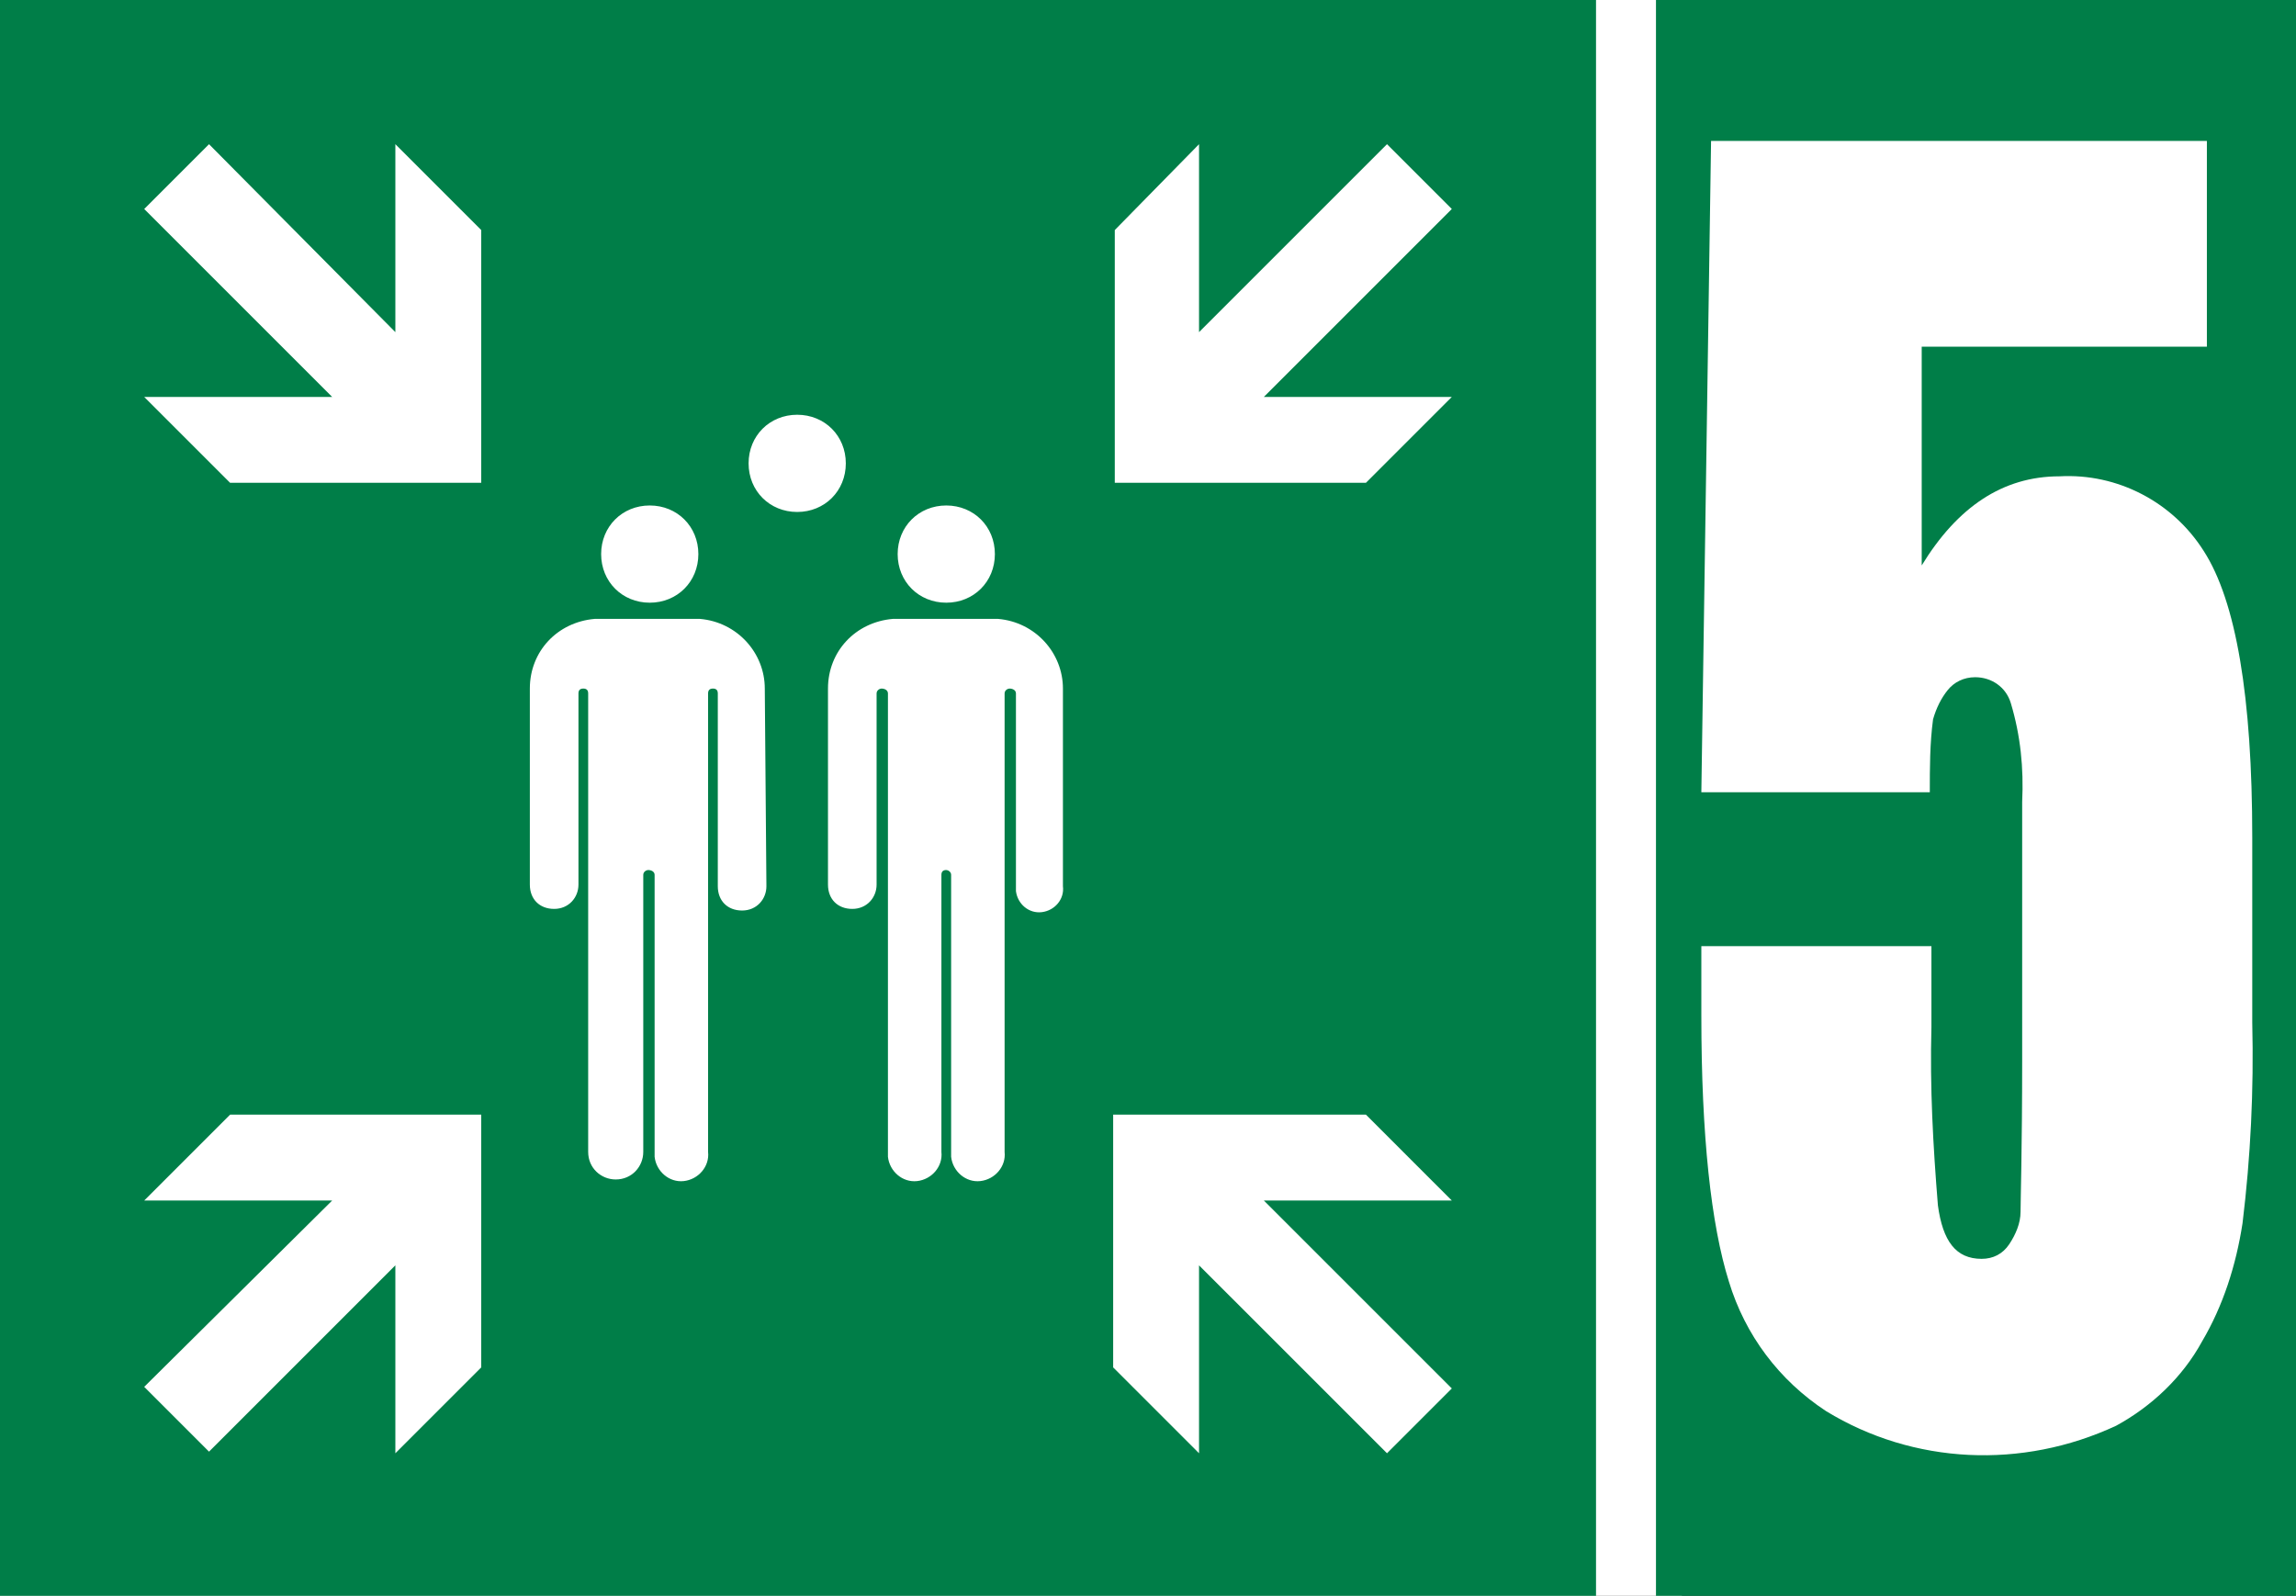 <?xml version="1.0" encoding="utf-8"?>
<!-- Generator: Adobe Illustrator 24.0.2, SVG Export Plug-In . SVG Version: 6.00 Build 0)  -->
<svg version="1.1" xmlns="http://www.w3.org/2000/svg" xmlns:xlink="http://www.w3.org/1999/xlink" x="0px" y="0px"
	 viewBox="0 0 141.7 98.5" style="enable-background:new 0 0 141.7 98.5;" xml:space="preserve">
<rect x="0" y="0" width="141.7" height="98.5" fill="#333333" stroke="none"/>
<style type="text/css">
	.st0{fill:#FFFFFF;}
	.st1{fill-rule:evenodd;clip-rule:evenodd;fill:#007E48;}
	.st2{fill:#007E48;}
</style>
<g id="Laag_2">
	<rect y="0" class="st0" width="103.8" height="98.5"/>
</g>
<g id="Laag_1">
	<title>E007_verzamelplaats-5</title>
	<path class="st1" d="M0,0v98.5h98.5V0H0z M58.4,31.2c1.7,0,3,1.3,3,3c0,1.7-1.3,3-3,3s-3-1.3-3-3S56.7,31.2,58.4,31.2
		C58.4,31.2,58.4,31.2,58.4,31.2z M40.1,31.2c1.7,0,3,1.3,3,3c0,1.7-1.3,3-3,3s-3-1.3-3-3S38.4,31.2,40.1,31.2
		C40.1,31.2,40.1,31.2,40.1,31.2z M29.7,84.4l-5.3,5.3V78.1L12.9,89.6l-4-4l11.6-11.5H8.9l5.3-5.3h15.5V84.4z M29.7,29.8H14.2
		l-5.3-5.3h11.6L8.9,12.9l4-4l11.5,11.6V8.9l5.3,5.3V29.8z M47.3,54.7c0,0.8-0.6,1.5-1.5,1.5s-1.5-0.6-1.5-1.5V42.8
		c0-0.2-0.1-0.3-0.3-0.3h0c-0.2,0-0.3,0.1-0.3,0.3v28.3c0.1,0.9-0.6,1.7-1.5,1.8s-1.7-0.6-1.8-1.5c0-0.1,0-0.2,0-0.3V54
		c0-0.2-0.2-0.3-0.4-0.3c-0.1,0-0.3,0.1-0.3,0.3v17.1c0,0.9-0.7,1.7-1.7,1.7c-0.9,0-1.7-0.7-1.7-1.7V42.8c0-0.2-0.1-0.3-0.3-0.3h0
		c-0.2,0-0.3,0.1-0.3,0.3v0v11.8c0,0.8-0.6,1.5-1.5,1.5s-1.5-0.6-1.5-1.5V42.5c0-2.3,1.7-4.1,4-4.3h6.5c2.3,0.2,4,2.1,4,4.3
		L47.3,54.7z M46.2,28.6c0-1.7,1.3-3,3-3s3,1.3,3,3s-1.3,3-3,3S46.2,30.3,46.2,28.6z M65.6,54.7c0.1,0.8-0.5,1.5-1.3,1.6
		s-1.5-0.5-1.6-1.3c0-0.1,0-0.2,0-0.2V42.8c0-0.2-0.2-0.3-0.4-0.3c-0.1,0-0.3,0.1-0.3,0.3v28.3c0.1,0.9-0.6,1.7-1.5,1.8
		s-1.7-0.6-1.8-1.5c0-0.1,0-0.2,0-0.3V54c0-0.2-0.2-0.3-0.3-0.3c-0.2,0-0.3,0.1-0.3,0.3v17.1c0.1,0.9-0.6,1.7-1.5,1.8
		s-1.7-0.6-1.8-1.5c0-0.1,0-0.2,0-0.3V42.8c0-0.2-0.2-0.3-0.4-0.3c-0.1,0-0.3,0.1-0.3,0.3v11.8c0,0.8-0.6,1.5-1.5,1.5
		s-1.5-0.6-1.5-1.5V42.5c0-2.3,1.7-4.1,4-4.3h6.5c2.3,0.2,4,2.1,4,4.3L65.6,54.7z M89.6,85.7l-4,4L74,78.1v11.6l-5.3-5.3V68.8h15.6
		l5.3,5.3H78L89.6,85.7z M89.6,24.5l-5.3,5.3H68.8V14.2L74,8.9v11.6L85.6,8.9l4,4L78,24.5L89.6,24.5z"/>
	<rect x="102.2" y="0" class="st2" width="39.5" height="98.5"/>
	<path class="st0" d="M136.2,8.7v12.7h-17.6v13.5c2.2-3.6,5-5.5,8.5-5.5c3.6-0.2,7,1.6,8.9,4.6c2,3.1,3,9,3,17.7v11.4
		c0.1,4.2-0.1,8.3-0.6,12.4c-0.4,2.6-1.2,5.1-2.5,7.3c-1.2,2.2-3.1,4-5.3,5.2c-5.8,2.7-12.5,2.4-17.9-0.9c-2.9-1.9-5-4.7-6-8
		c-1.1-3.5-1.7-9-1.7-16.4v-4.3h14.2v5c-0.1,3.7,0.1,7.3,0.4,11c0.3,2.2,1.1,3.3,2.7,3.3c0.7,0,1.3-0.3,1.7-0.9
		c0.4-0.6,0.7-1.3,0.7-2c0-0.7,0.1-3.9,0.1-9.4V49.5c0.1-2.1-0.1-4.1-0.7-6.1c-0.3-1-1.2-1.6-2.2-1.6c-0.7,0-1.3,0.3-1.7,0.8
		c-0.4,0.5-0.7,1.1-0.9,1.8c-0.2,1.5-0.2,3-0.2,4.5h-14.1l0.6-40.2H136.2z"/>
</g>
</svg>
